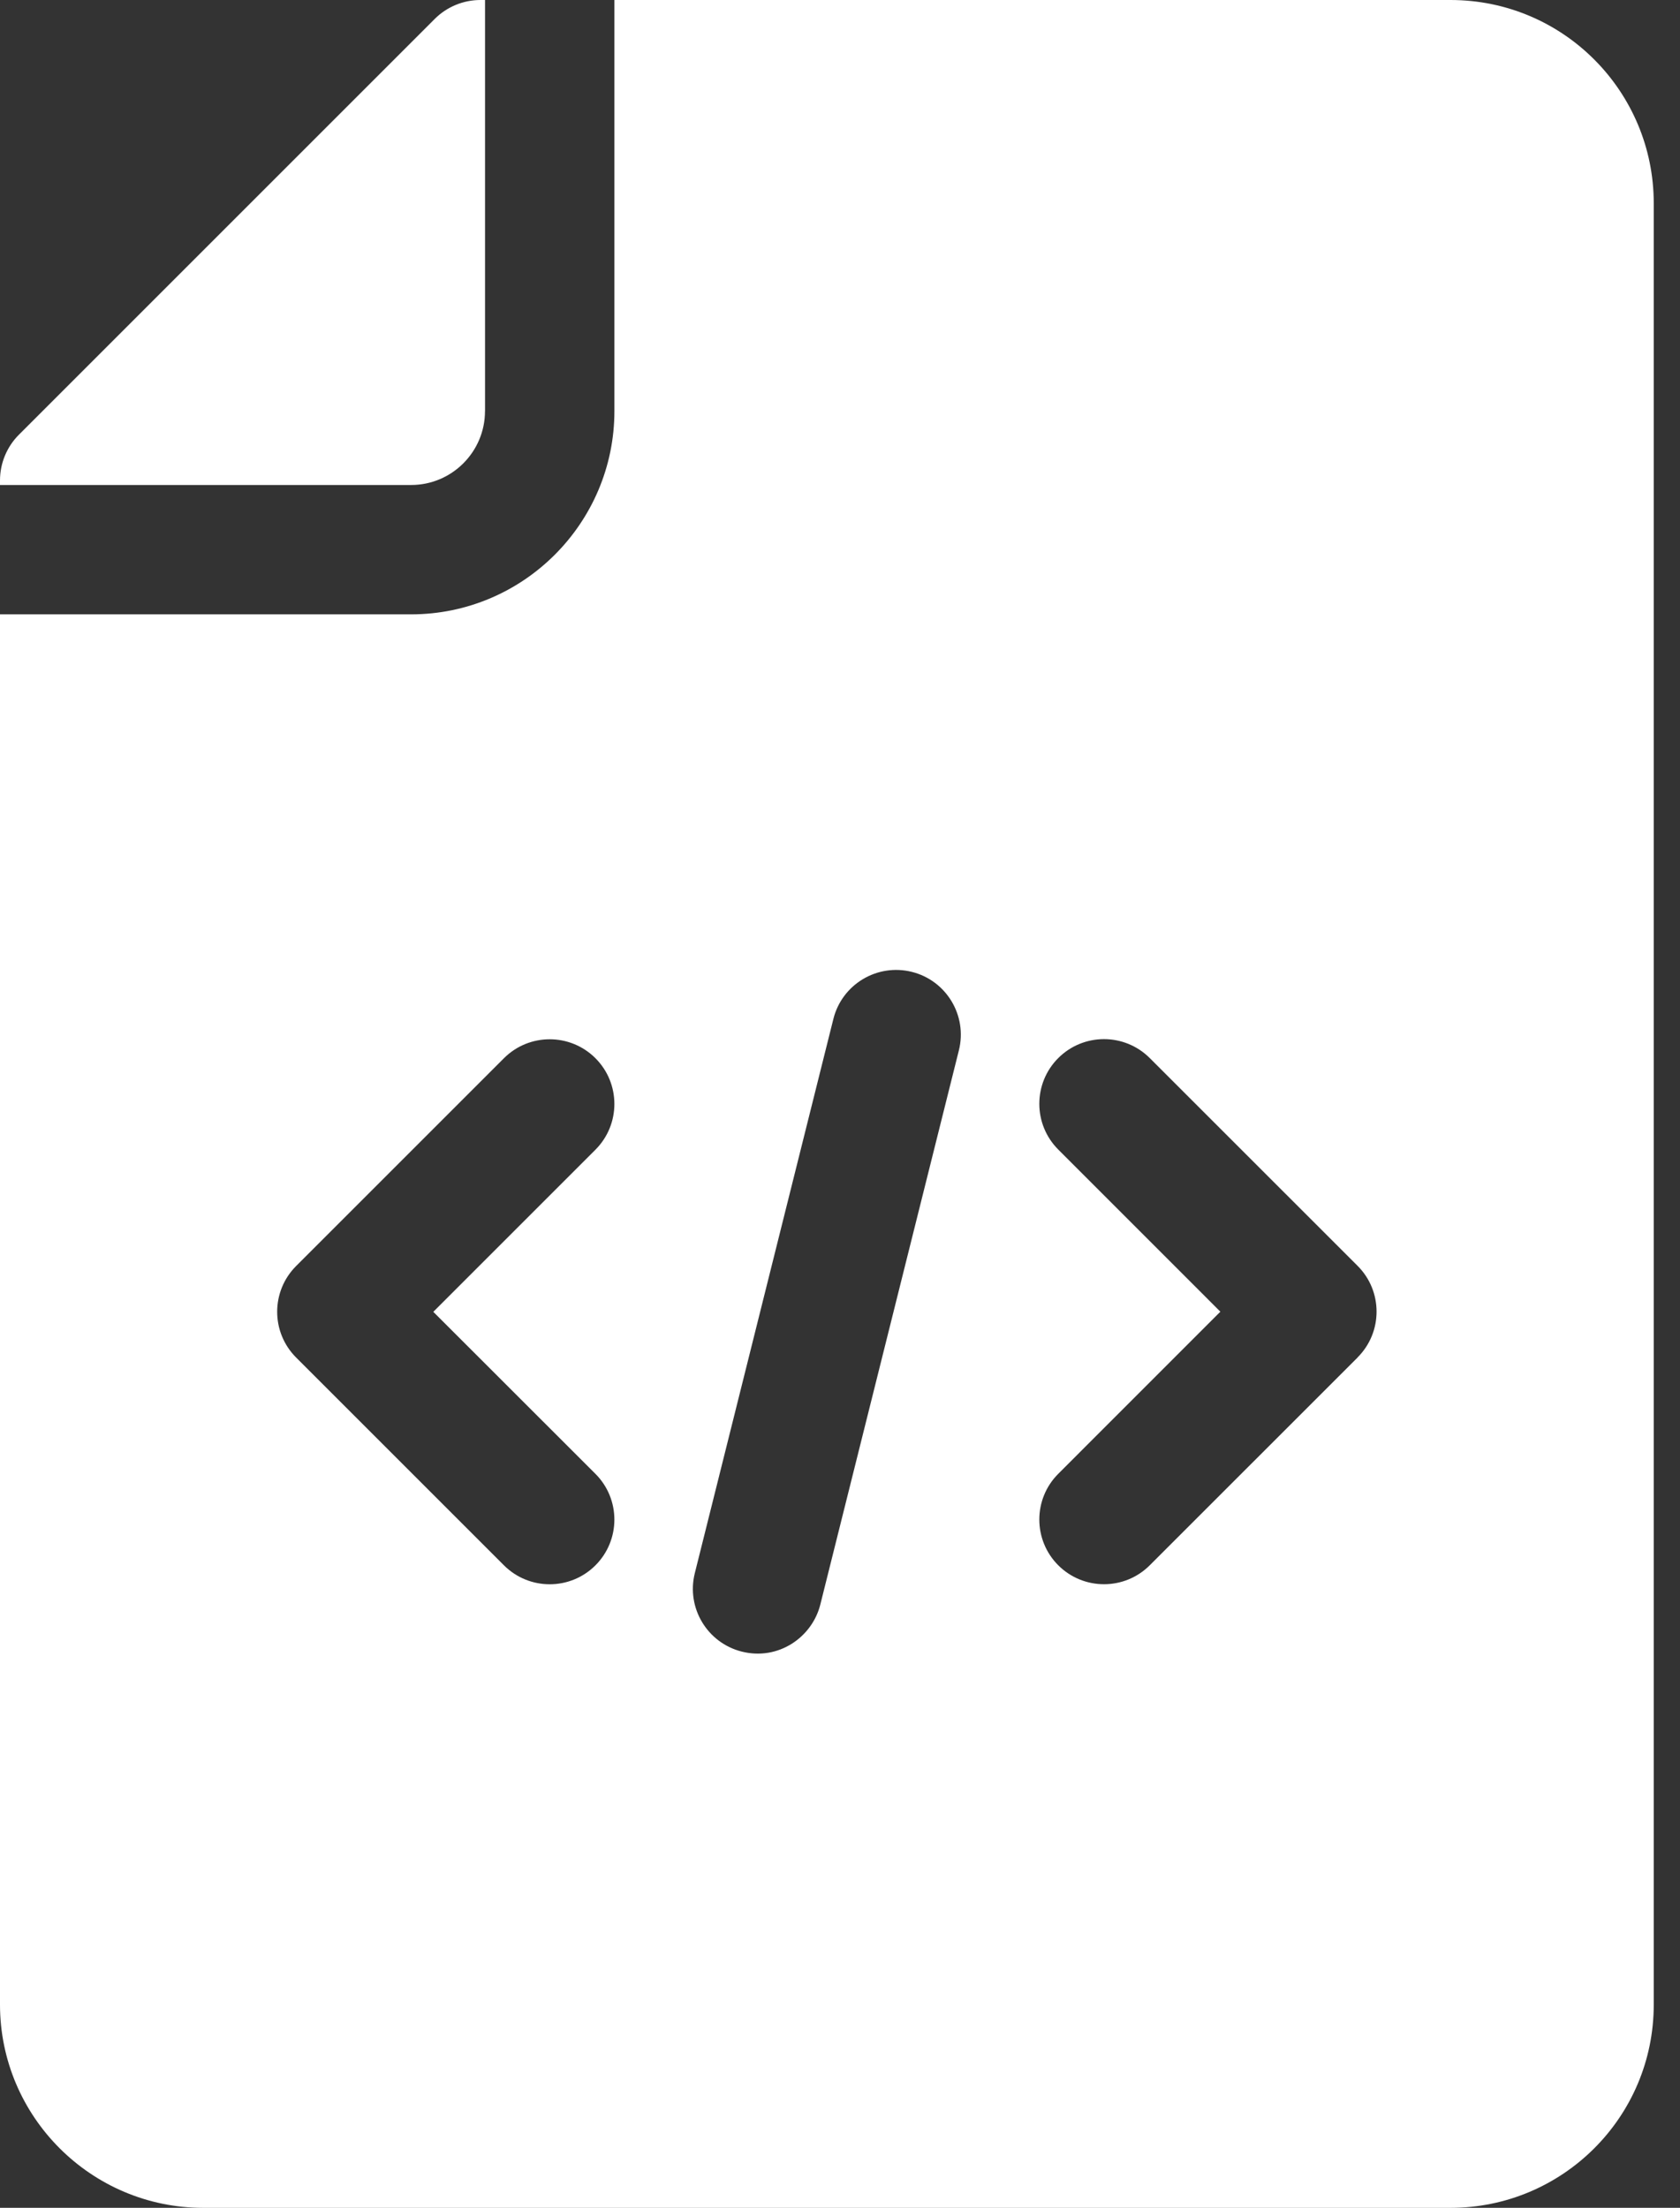 <svg fill="none" height="46" viewBox="0 0 35 46" width="35" xmlns="http://www.w3.org/2000/svg"><rect x="0" y="0" width="35" height="46" fill="#333333" stroke="none"/><g fill="#fff"><path d="m10.105 8.565v-8.565h-.096c-.357 0-.7.142-.953.395l-8.661 8.661c-.253.253-.395.596-.395.953v.096h8.565c.849 0 1.539-.691 1.539-1.54z"/><path d="m30.218 0h-17.418v8.565c0 2.335-1.9 4.235-4.235 4.235h-8.565v28.966c0 2.335 1.9 4.235 4.235 4.235h25.983c2.328 0 4.235-1.883 4.235-4.235v-37.531c0-2.328-1.883-4.235-4.235-4.235zm-17.813 30.708c.526.526.526 1.38 0 1.906-.526.526-1.379.526-1.906 0l-4.33-4.33c-.526-.526-.526-1.38 0-1.906l4.33-4.33c.526-.526 1.38-.526 1.906 0 .526.526.526 1.38 0 1.906l-3.378 3.378zm7.572-8.825-2.887 11.548c-.171.682-.873 1.171-1.634.981-.722-.181-1.161-.912-.981-1.634l2.887-11.548c.18-.722.912-1.161 1.634-.981.722.18 1.161.912.981 1.634zm8.307 6.4-4.331 4.33c-.526.526-1.379.526-1.906 0-.526-.526-.526-1.38 0-1.906l3.377-3.378-3.377-3.378c-.526-.526-.526-1.38 0-1.906.526-.526 1.38-.526 1.906 0l4.331 4.33c.526.526.526 1.38 0 1.906z"/></g></svg>